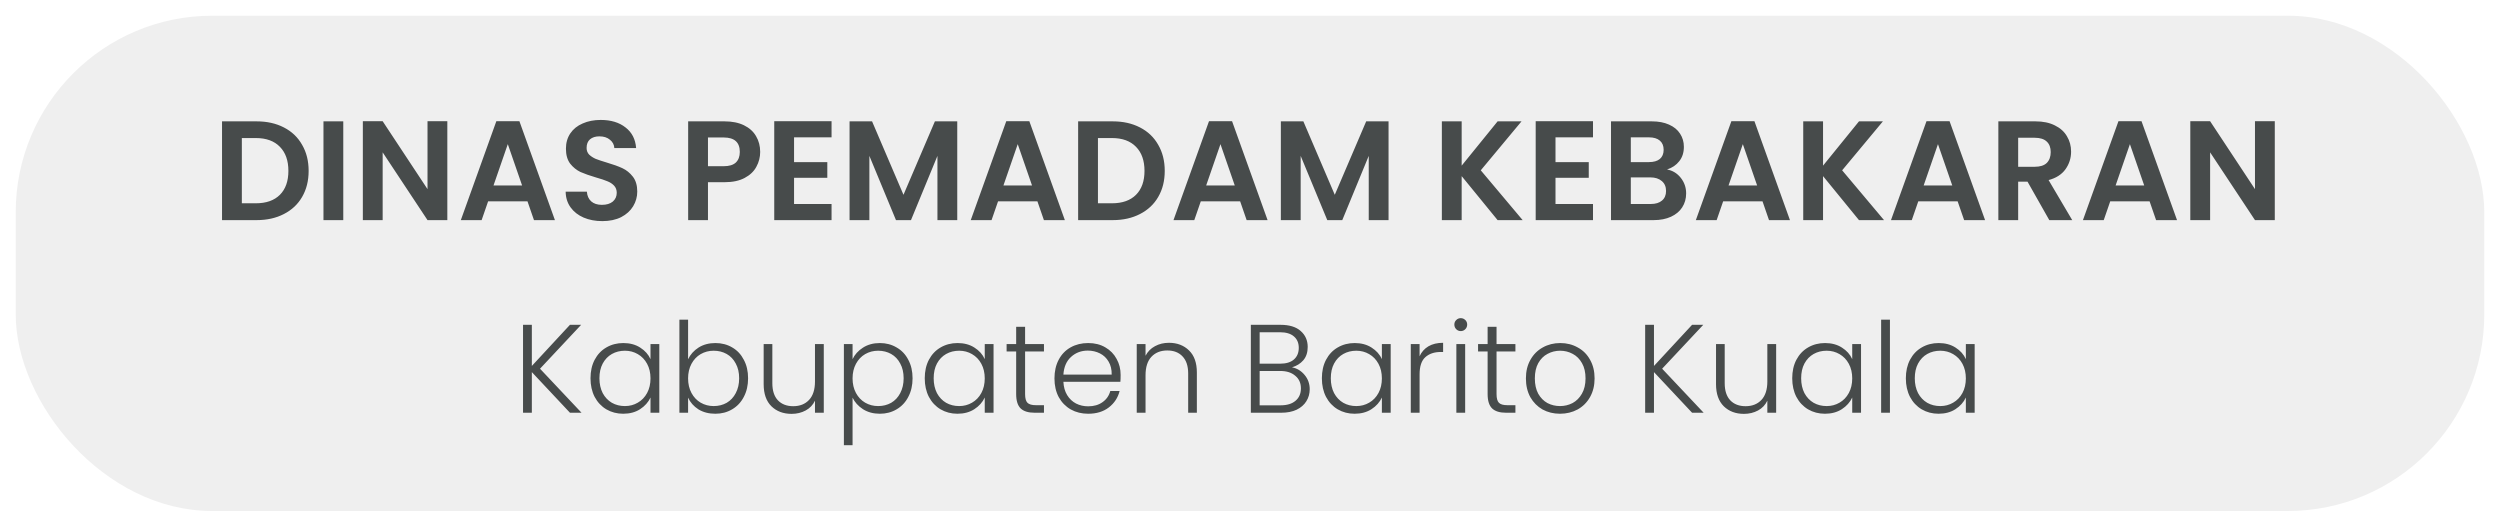 <svg width="636" height="134" viewBox="0 0 636 134" fill="none" xmlns="http://www.w3.org/2000/svg">
<g filter="url(#filter0_d_27_47)">
<rect x="4" width="628" height="126" rx="50" fill="#EFEFEF"/>
<path d="M65.268 26.872C67.908 26.872 70.224 27.388 72.216 28.42C74.232 29.452 75.78 30.928 76.86 32.848C77.964 34.744 78.516 36.952 78.516 39.472C78.516 41.992 77.964 44.2 76.86 46.096C75.78 47.968 74.232 49.42 72.216 50.452C70.224 51.484 67.908 52 65.268 52H56.484V26.872H65.268ZM65.088 47.716C67.728 47.716 69.768 46.996 71.208 45.556C72.648 44.116 73.368 42.088 73.368 39.472C73.368 36.856 72.648 34.816 71.208 33.352C69.768 31.864 67.728 31.12 65.088 31.12H61.524V47.716H65.088ZM87.329 26.872V52H82.289V26.872H87.329ZM113.8 52H108.76L97.348 34.756V52H92.308V26.836H97.348L108.76 44.116V26.836H113.8V52ZM134.189 47.212H124.181L122.525 52H117.233L126.269 26.836H132.137L141.173 52H135.845L134.189 47.212ZM132.821 43.18L129.185 32.668L125.549 43.18H132.821ZM153.226 52.252C151.474 52.252 149.89 51.952 148.474 51.352C147.082 50.752 145.978 49.888 145.162 48.76C144.346 47.632 143.926 46.3 143.902 44.764H149.302C149.374 45.796 149.734 46.612 150.382 47.212C151.054 47.812 151.966 48.112 153.118 48.112C154.294 48.112 155.218 47.836 155.89 47.284C156.562 46.708 156.898 45.964 156.898 45.052C156.898 44.308 156.67 43.696 156.214 43.216C155.758 42.736 155.182 42.364 154.486 42.1C153.814 41.812 152.878 41.5 151.678 41.164C150.046 40.684 148.714 40.216 147.682 39.76C146.674 39.28 145.798 38.572 145.054 37.636C144.334 36.676 143.974 35.404 143.974 33.82C143.974 32.332 144.346 31.036 145.09 29.932C145.834 28.828 146.878 27.988 148.222 27.412C149.566 26.812 151.102 26.512 152.83 26.512C155.422 26.512 157.522 27.148 159.13 28.42C160.762 29.668 161.662 31.42 161.83 33.676H156.286C156.238 32.812 155.866 32.104 155.17 31.552C154.498 30.976 153.598 30.688 152.47 30.688C151.486 30.688 150.694 30.94 150.094 31.444C149.518 31.948 149.23 32.68 149.23 33.64C149.23 34.312 149.446 34.876 149.878 35.332C150.334 35.764 150.886 36.124 151.534 36.412C152.206 36.676 153.142 36.988 154.342 37.348C155.974 37.828 157.306 38.308 158.338 38.788C159.37 39.268 160.258 39.988 161.002 40.948C161.746 41.908 162.118 43.168 162.118 44.728C162.118 46.072 161.77 47.32 161.074 48.472C160.378 49.624 159.358 50.548 158.014 51.244C156.67 51.916 155.074 52.252 153.226 52.252ZM193.39 34.648C193.39 35.992 193.066 37.252 192.418 38.428C191.794 39.604 190.798 40.552 189.43 41.272C188.086 41.992 186.382 42.352 184.318 42.352H180.106V52H175.066V26.872H184.318C186.262 26.872 187.918 27.208 189.286 27.88C190.654 28.552 191.674 29.476 192.346 30.652C193.042 31.828 193.39 33.16 193.39 34.648ZM184.102 38.284C185.494 38.284 186.526 37.972 187.198 37.348C187.87 36.7 188.206 35.8 188.206 34.648C188.206 32.2 186.838 30.976 184.102 30.976H180.106V38.284H184.102ZM202.008 30.94V37.24H210.468V41.236H202.008V47.896H211.548V52H196.968V26.836H211.548V30.94H202.008ZM243.525 26.872V52H238.485V35.656L231.753 52H227.937L221.169 35.656V52H216.129V26.872H221.853L229.845 45.556L237.837 26.872H243.525ZM263.915 47.212H253.907L252.251 52H246.959L255.995 26.836H261.863L270.899 52H265.571L263.915 47.212ZM262.547 43.18L258.911 32.668L255.275 43.18H262.547ZM283.061 26.872C285.701 26.872 288.017 27.388 290.009 28.42C292.025 29.452 293.573 30.928 294.653 32.848C295.757 34.744 296.309 36.952 296.309 39.472C296.309 41.992 295.757 44.2 294.653 46.096C293.573 47.968 292.025 49.42 290.009 50.452C288.017 51.484 285.701 52 283.061 52H274.277V26.872H283.061ZM282.881 47.716C285.521 47.716 287.561 46.996 289.001 45.556C290.441 44.116 291.161 42.088 291.161 39.472C291.161 36.856 290.441 34.816 289.001 33.352C287.561 31.864 285.521 31.12 282.881 31.12H279.317V47.716H282.881ZM315.49 47.212H305.482L303.826 52H298.534L307.57 26.836H313.438L322.474 52H317.146L315.49 47.212ZM314.122 43.18L310.486 32.668L306.85 43.18H314.122ZM353.247 26.872V52H348.207V35.656L341.475 52H337.659L330.891 35.656V52H325.851V26.872H331.575L339.567 45.556L347.559 26.872H353.247ZM380.992 52L371.848 40.804V52H366.808V26.872H371.848V38.14L380.992 26.872H387.076L376.708 39.328L387.364 52H380.992ZM395.719 30.94V37.24H404.179V41.236H395.719V47.896H405.259V52H390.679V26.836H405.259V30.94H395.719ZM424.095 39.112C425.511 39.376 426.675 40.084 427.587 41.236C428.499 42.388 428.955 43.708 428.955 45.196C428.955 46.54 428.619 47.728 427.947 48.76C427.299 49.768 426.351 50.56 425.103 51.136C423.855 51.712 422.379 52 420.675 52H409.839V26.872H420.207C421.911 26.872 423.375 27.148 424.599 27.7C425.847 28.252 426.783 29.02 427.407 30.004C428.055 30.988 428.379 32.104 428.379 33.352C428.379 34.816 427.983 36.04 427.191 37.024C426.423 38.008 425.391 38.704 424.095 39.112ZM414.879 37.24H419.487C420.687 37.24 421.611 36.976 422.259 36.448C422.907 35.896 423.231 35.116 423.231 34.108C423.231 33.1 422.907 32.32 422.259 31.768C421.611 31.216 420.687 30.94 419.487 30.94H414.879V37.24ZM419.955 47.896C421.179 47.896 422.127 47.608 422.799 47.032C423.495 46.456 423.843 45.64 423.843 44.584C423.843 43.504 423.483 42.664 422.763 42.064C422.043 41.44 421.071 41.128 419.847 41.128H414.879V47.896H419.955ZM448.38 47.212H438.372L436.716 52H431.424L440.46 26.836H446.328L455.364 52H450.036L448.38 47.212ZM447.012 43.18L443.376 32.668L439.74 43.18H447.012ZM472.926 52L463.782 40.804V52H458.742V26.872H463.782V38.14L472.926 26.872H479.01L468.642 39.328L479.298 52H472.926ZM498.021 47.212H488.013L486.357 52H481.065L490.101 26.836H495.969L505.005 52H499.677L498.021 47.212ZM496.653 43.18L493.017 32.668L489.381 43.18H496.653ZM521.342 52L515.798 42.208H513.422V52H508.382V26.872H517.814C519.758 26.872 521.414 27.22 522.782 27.916C524.15 28.588 525.17 29.512 525.842 30.688C526.538 31.84 526.886 33.136 526.886 34.576C526.886 36.232 526.406 37.732 525.446 39.076C524.486 40.396 523.058 41.308 521.162 41.812L527.174 52H521.342ZM513.422 38.428H517.634C519.002 38.428 520.022 38.104 520.694 37.456C521.366 36.784 521.702 35.86 521.702 34.684C521.702 33.532 521.366 32.644 520.694 32.02C520.022 31.372 519.002 31.048 517.634 31.048H513.422V38.428ZM546.853 47.212H536.845L535.189 52H529.897L538.933 26.836H544.801L553.837 52H548.509L546.853 47.212ZM545.485 43.18L541.849 32.668L538.213 43.18H545.485ZM578.706 52H573.666L562.254 34.756V52H557.214V26.836H562.254L573.666 44.116V26.836H578.706V52Z" fill="#474B4B"/>
<path d="M144.996 101L135.3 90.664V101H133.06V78.632H135.3V89.096L144.996 78.632H147.844L137.38 89.8L147.94 101H144.996ZM150.224 92.232C150.224 90.44 150.576 88.872 151.28 87.528C152.005 86.163 152.997 85.117 154.256 84.392C155.536 83.645 156.976 83.272 158.576 83.272C160.24 83.272 161.669 83.656 162.864 84.424C164.08 85.192 164.954 86.173 165.488 87.368V83.528H167.728V101H165.488V97.128C164.933 98.323 164.048 99.315 162.832 100.104C161.637 100.872 160.208 101.256 158.544 101.256C156.965 101.256 155.536 100.883 154.256 100.136C152.997 99.389 152.005 98.333 151.28 96.968C150.576 95.603 150.224 94.024 150.224 92.232ZM165.488 92.264C165.488 90.856 165.2 89.619 164.624 88.552C164.048 87.485 163.258 86.664 162.256 86.088C161.274 85.512 160.186 85.224 158.992 85.224C157.754 85.224 156.645 85.501 155.664 86.056C154.682 86.611 153.904 87.421 153.328 88.488C152.773 89.533 152.496 90.781 152.496 92.232C152.496 93.661 152.773 94.92 153.328 96.008C153.904 97.075 154.682 97.896 155.664 98.472C156.645 99.027 157.754 99.304 158.992 99.304C160.186 99.304 161.274 99.016 162.256 98.44C163.258 97.864 164.048 97.043 164.624 95.976C165.2 94.909 165.488 93.672 165.488 92.264ZM175.049 87.4C175.625 86.184 176.511 85.192 177.705 84.424C178.921 83.656 180.351 83.272 181.993 83.272C183.593 83.272 185.023 83.645 186.281 84.392C187.54 85.117 188.521 86.163 189.225 87.528C189.951 88.872 190.313 90.44 190.313 92.232C190.313 94.024 189.951 95.603 189.225 96.968C188.521 98.333 187.529 99.389 186.249 100.136C184.991 100.883 183.572 101.256 181.993 101.256C180.329 101.256 178.889 100.883 177.673 100.136C176.479 99.368 175.604 98.376 175.049 97.16V101H172.841V77.32H175.049V87.4ZM188.041 92.232C188.041 90.781 187.753 89.533 187.177 88.488C186.623 87.421 185.855 86.611 184.873 86.056C183.892 85.501 182.783 85.224 181.545 85.224C180.351 85.224 179.252 85.512 178.249 86.088C177.268 86.664 176.489 87.485 175.913 88.552C175.337 89.619 175.049 90.856 175.049 92.264C175.049 93.672 175.337 94.909 175.913 95.976C176.489 97.043 177.268 97.864 178.249 98.44C179.252 99.016 180.351 99.304 181.545 99.304C182.783 99.304 183.892 99.027 184.873 98.472C185.855 97.896 186.623 97.075 187.177 96.008C187.753 94.92 188.041 93.661 188.041 92.232ZM209.571 83.528V101H207.331V97.928C206.819 99.016 206.03 99.848 204.963 100.424C203.896 101 202.702 101.288 201.379 101.288C199.288 101.288 197.582 100.648 196.259 99.368C194.936 98.067 194.275 96.189 194.275 93.736V83.528H196.483V93.48C196.483 95.379 196.952 96.829 197.891 97.832C198.851 98.835 200.152 99.336 201.795 99.336C203.48 99.336 204.824 98.803 205.827 97.736C206.83 96.669 207.331 95.101 207.331 93.032V83.528H209.571ZM216.893 87.368C217.448 86.195 218.322 85.224 219.517 84.456C220.733 83.667 222.173 83.272 223.837 83.272C225.416 83.272 226.834 83.645 228.093 84.392C229.373 85.117 230.365 86.163 231.069 87.528C231.794 88.872 232.157 90.44 232.157 92.232C232.157 94.024 231.794 95.603 231.069 96.968C230.365 98.333 229.373 99.389 228.093 100.136C226.834 100.883 225.416 101.256 223.837 101.256C222.194 101.256 220.765 100.872 219.549 100.104C218.333 99.315 217.448 98.333 216.893 97.16V109.256H214.685V83.528H216.893V87.368ZM229.885 92.232C229.885 90.781 229.597 89.533 229.021 88.488C228.466 87.421 227.698 86.611 226.717 86.056C225.736 85.501 224.626 85.224 223.389 85.224C222.194 85.224 221.096 85.512 220.093 86.088C219.112 86.664 218.333 87.485 217.757 88.552C217.181 89.619 216.893 90.856 216.893 92.264C216.893 93.672 217.181 94.909 217.757 95.976C218.333 97.043 219.112 97.864 220.093 98.44C221.096 99.016 222.194 99.304 223.389 99.304C224.626 99.304 225.736 99.027 226.717 98.472C227.698 97.896 228.466 97.075 229.021 96.008C229.597 94.92 229.885 93.661 229.885 92.232ZM235.255 92.232C235.255 90.44 235.607 88.872 236.311 87.528C237.036 86.163 238.028 85.117 239.287 84.392C240.567 83.645 242.007 83.272 243.607 83.272C245.271 83.272 246.7 83.656 247.895 84.424C249.111 85.192 249.985 86.173 250.519 87.368V83.528H252.759V101H250.519V97.128C249.964 98.323 249.079 99.315 247.863 100.104C246.668 100.872 245.239 101.256 243.575 101.256C241.996 101.256 240.567 100.883 239.287 100.136C238.028 99.389 237.036 98.333 236.311 96.968C235.607 95.603 235.255 94.024 235.255 92.232ZM250.519 92.264C250.519 90.856 250.231 89.619 249.655 88.552C249.079 87.485 248.289 86.664 247.287 86.088C246.305 85.512 245.217 85.224 244.023 85.224C242.785 85.224 241.676 85.501 240.695 86.056C239.713 86.611 238.935 87.421 238.359 88.488C237.804 89.533 237.527 90.781 237.527 92.232C237.527 93.661 237.804 94.92 238.359 96.008C238.935 97.075 239.713 97.896 240.695 98.472C241.676 99.027 242.785 99.304 244.023 99.304C245.217 99.304 246.305 99.016 247.287 98.44C248.289 97.864 249.079 97.043 249.655 95.976C250.231 94.909 250.519 93.672 250.519 92.264ZM260.785 85.416V96.264C260.785 97.331 260.987 98.067 261.393 98.472C261.798 98.877 262.513 99.08 263.536 99.08H265.585V101H263.185C261.606 101 260.433 100.637 259.665 99.912C258.897 99.165 258.513 97.949 258.513 96.264V85.416H256.081V83.528H258.513V79.144H260.785V83.528H265.585V85.416H260.785ZM285.087 91.368C285.087 92.136 285.065 92.723 285.023 93.128H270.527C270.591 94.451 270.911 95.581 271.487 96.52C272.063 97.459 272.82 98.173 273.759 98.664C274.697 99.133 275.721 99.368 276.831 99.368C278.281 99.368 279.497 99.016 280.479 98.312C281.481 97.608 282.143 96.659 282.463 95.464H284.831C284.404 97.171 283.487 98.568 282.079 99.656C280.692 100.723 278.943 101.256 276.831 101.256C275.188 101.256 273.716 100.893 272.415 100.168C271.113 99.421 270.089 98.376 269.343 97.032C268.617 95.667 268.255 94.077 268.255 92.264C268.255 90.451 268.617 88.861 269.343 87.496C270.068 86.131 271.081 85.085 272.383 84.36C273.684 83.635 275.167 83.272 276.831 83.272C278.495 83.272 279.945 83.635 281.183 84.36C282.441 85.085 283.401 86.067 284.063 87.304C284.745 88.52 285.087 89.875 285.087 91.368ZM282.815 91.304C282.836 90.003 282.569 88.893 282.015 87.976C281.481 87.059 280.745 86.365 279.807 85.896C278.868 85.427 277.844 85.192 276.735 85.192C275.071 85.192 273.652 85.725 272.479 86.792C271.305 87.859 270.655 89.363 270.527 91.304H282.815ZM297.377 83.208C299.468 83.208 301.174 83.859 302.497 85.16C303.82 86.44 304.481 88.307 304.481 90.76V101H302.273V91.016C302.273 89.117 301.793 87.667 300.833 86.664C299.894 85.661 298.604 85.16 296.961 85.16C295.276 85.16 293.932 85.693 292.929 86.76C291.926 87.827 291.425 89.395 291.425 91.464V101H289.185V83.528H291.425V86.504C291.98 85.437 292.78 84.627 293.825 84.072C294.87 83.496 296.054 83.208 297.377 83.208ZM328.68 89.448C329.939 89.683 331.006 90.323 331.88 91.368C332.755 92.413 333.192 93.629 333.192 95.016C333.192 96.147 332.904 97.171 332.328 98.088C331.774 98.984 330.952 99.699 329.864 100.232C328.776 100.744 327.475 101 325.96 101H318.216V78.632H325.736C327.998 78.632 329.715 79.155 330.888 80.2C332.083 81.245 332.68 82.6 332.68 84.264C332.68 85.651 332.307 86.781 331.56 87.656C330.814 88.509 329.854 89.107 328.68 89.448ZM320.456 88.52H325.672C327.187 88.52 328.35 88.168 329.16 87.464C329.992 86.739 330.408 85.747 330.408 84.488C330.408 83.251 329.992 82.28 329.16 81.576C328.35 80.872 327.155 80.52 325.576 80.52H320.456V88.52ZM325.8 99.112C327.422 99.112 328.68 98.728 329.576 97.96C330.494 97.192 330.952 96.136 330.952 94.792C330.952 93.448 330.472 92.381 329.512 91.592C328.574 90.781 327.304 90.376 325.704 90.376H320.456V99.112H325.8ZM336.286 92.232C336.286 90.44 336.638 88.872 337.342 87.528C338.067 86.163 339.059 85.117 340.318 84.392C341.598 83.645 343.038 83.272 344.638 83.272C346.302 83.272 347.731 83.656 348.926 84.424C350.142 85.192 351.017 86.173 351.55 87.368V83.528H353.79V101H351.55V97.128C350.995 98.323 350.11 99.315 348.894 100.104C347.699 100.872 346.27 101.256 344.606 101.256C343.027 101.256 341.598 100.883 340.318 100.136C339.059 99.389 338.067 98.333 337.342 96.968C336.638 95.603 336.286 94.024 336.286 92.232ZM351.55 92.264C351.55 90.856 351.262 89.619 350.686 88.552C350.11 87.485 349.321 86.664 348.318 86.088C347.337 85.512 346.249 85.224 345.054 85.224C343.817 85.224 342.707 85.501 341.726 86.056C340.745 86.611 339.966 87.421 339.39 88.488C338.835 89.533 338.558 90.781 338.558 92.232C338.558 93.661 338.835 94.92 339.39 96.008C339.966 97.075 340.745 97.896 341.726 98.472C342.707 99.027 343.817 99.304 345.054 99.304C346.249 99.304 347.337 99.016 348.318 98.44C349.321 97.864 350.11 97.043 350.686 95.976C351.262 94.909 351.55 93.672 351.55 92.264ZM361.144 86.632C361.634 85.544 362.381 84.701 363.384 84.104C364.408 83.507 365.656 83.208 367.128 83.208V85.544H366.52C364.898 85.544 363.597 85.981 362.616 86.856C361.634 87.731 361.144 89.192 361.144 91.24V101H358.904V83.528H361.144V86.632ZM371.618 80.232C371.17 80.232 370.786 80.072 370.466 79.752C370.146 79.432 369.986 79.037 369.986 78.568C369.986 78.099 370.146 77.715 370.466 77.416C370.786 77.096 371.17 76.936 371.618 76.936C372.066 76.936 372.45 77.096 372.77 77.416C373.09 77.715 373.25 78.099 373.25 78.568C373.25 79.037 373.09 79.432 372.77 79.752C372.45 80.072 372.066 80.232 371.618 80.232ZM372.738 83.528V101H370.498V83.528H372.738ZM380.722 85.416V96.264C380.722 97.331 380.925 98.067 381.33 98.472C381.735 98.877 382.45 99.08 383.474 99.08H385.522V101H383.122C381.543 101 380.37 100.637 379.602 99.912C378.834 99.165 378.45 97.949 378.45 96.264V85.416H376.018V83.528H378.45V79.144H380.722V83.528H385.522V85.416H380.722ZM396.864 101.256C395.222 101.256 393.739 100.893 392.416 100.168C391.115 99.421 390.08 98.376 389.312 97.032C388.566 95.667 388.192 94.077 388.192 92.264C388.192 90.451 388.576 88.872 389.344 87.528C390.112 86.163 391.158 85.117 392.48 84.392C393.803 83.645 395.286 83.272 396.928 83.272C398.571 83.272 400.054 83.645 401.376 84.392C402.72 85.117 403.766 86.163 404.512 87.528C405.28 88.872 405.664 90.451 405.664 92.264C405.664 94.056 405.28 95.635 404.512 97C403.744 98.365 402.688 99.421 401.344 100.168C400 100.893 398.507 101.256 396.864 101.256ZM396.864 99.304C398.016 99.304 399.083 99.048 400.064 98.536C401.046 98.003 401.835 97.213 402.432 96.168C403.051 95.101 403.36 93.8 403.36 92.264C403.36 90.728 403.062 89.437 402.464 88.392C401.867 87.325 401.078 86.536 400.096 86.024C399.115 85.491 398.048 85.224 396.896 85.224C395.744 85.224 394.678 85.491 393.696 86.024C392.715 86.536 391.926 87.325 391.328 88.392C390.752 89.437 390.464 90.728 390.464 92.264C390.464 93.8 390.752 95.101 391.328 96.168C391.926 97.213 392.704 98.003 393.664 98.536C394.646 99.048 395.712 99.304 396.864 99.304ZM430.465 101L420.769 90.664V101H418.529V78.632H420.769V89.096L430.465 78.632H433.313L422.849 89.8L433.409 101H430.465ZM451.852 83.528V101H449.612V97.928C449.1 99.016 448.311 99.848 447.244 100.424C446.178 101 444.983 101.288 443.66 101.288C441.57 101.288 439.863 100.648 438.54 99.368C437.218 98.067 436.556 96.189 436.556 93.736V83.528H438.764V93.48C438.764 95.379 439.234 96.829 440.172 97.832C441.132 98.835 442.434 99.336 444.076 99.336C445.762 99.336 447.106 98.803 448.108 97.736C449.111 96.669 449.612 95.101 449.612 93.032V83.528H451.852ZM455.942 92.232C455.942 90.44 456.294 88.872 456.998 87.528C457.724 86.163 458.716 85.117 459.974 84.392C461.254 83.645 462.694 83.272 464.294 83.272C465.958 83.272 467.388 83.656 468.582 84.424C469.798 85.192 470.673 86.173 471.206 87.368V83.528H473.446V101H471.206V97.128C470.652 98.323 469.766 99.315 468.55 100.104C467.356 100.872 465.926 101.256 464.262 101.256C462.684 101.256 461.254 100.883 459.974 100.136C458.716 99.389 457.724 98.333 456.998 96.968C456.294 95.603 455.942 94.024 455.942 92.232ZM471.206 92.264C471.206 90.856 470.918 89.619 470.342 88.552C469.766 87.485 468.977 86.664 467.974 86.088C466.993 85.512 465.905 85.224 464.71 85.224C463.473 85.224 462.364 85.501 461.382 86.056C460.401 86.611 459.622 87.421 459.046 88.488C458.492 89.533 458.214 90.781 458.214 92.232C458.214 93.661 458.492 94.92 459.046 96.008C459.622 97.075 460.401 97.896 461.382 98.472C462.364 99.027 463.473 99.304 464.71 99.304C465.905 99.304 466.993 99.016 467.974 98.44C468.977 97.864 469.766 97.043 470.342 95.976C470.918 94.909 471.206 93.672 471.206 92.264ZM480.8 77.32V101H478.56V77.32H480.8ZM484.849 92.232C484.849 90.44 485.201 88.872 485.905 87.528C486.63 86.163 487.622 85.117 488.881 84.392C490.161 83.645 491.601 83.272 493.201 83.272C494.865 83.272 496.294 83.656 497.489 84.424C498.705 85.192 499.579 86.173 500.113 87.368V83.528H502.353V101H500.113V97.128C499.558 98.323 498.673 99.315 497.457 100.104C496.262 100.872 494.833 101.256 493.169 101.256C491.59 101.256 490.161 100.883 488.881 100.136C487.622 99.389 486.63 98.333 485.905 96.968C485.201 95.603 484.849 94.024 484.849 92.232ZM500.113 92.264C500.113 90.856 499.825 89.619 499.249 88.552C498.673 87.485 497.883 86.664 496.881 86.088C495.899 85.512 494.811 85.224 493.617 85.224C492.379 85.224 491.27 85.501 490.289 86.056C489.307 86.611 488.529 87.421 487.953 88.488C487.398 89.533 487.121 90.781 487.121 92.232C487.121 93.661 487.398 94.92 487.953 96.008C488.529 97.075 489.307 97.896 490.289 98.472C491.27 99.027 492.379 99.304 493.617 99.304C494.811 99.304 495.899 99.016 496.881 98.44C497.883 97.864 498.673 97.043 499.249 95.976C499.825 94.909 500.113 93.672 500.113 92.264Z" fill="#474B4B"/>
</g>
<defs>
<filter id="filter0_d_27_47" x="0" y="0" width="636" height="134" filterUnits="userSpaceOnUse" color-interpolation-filters="sRGB">
<feFlood flood-opacity="0" result="BackgroundImageFix"/>
<feColorMatrix in="SourceAlpha" type="matrix" values="0 0 0 0 0 0 0 0 0 0 0 0 0 0 0 0 0 0 127 0" result="hardAlpha"/>
<feOffset dy="4"/>
<feGaussianBlur stdDeviation="2"/>
<feComposite in2="hardAlpha" operator="out"/>
<feColorMatrix type="matrix" values="0 0 0 0 0 0 0 0 0 0 0 0 0 0 0 0 0 0 0.25 0"/>
<feBlend mode="normal" in2="BackgroundImageFix" result="effect1_dropShadow_27_47"/>
<feBlend mode="normal" in="SourceGraphic" in2="effect1_dropShadow_27_47" result="shape"/>
</filter>
</defs>
</svg>
